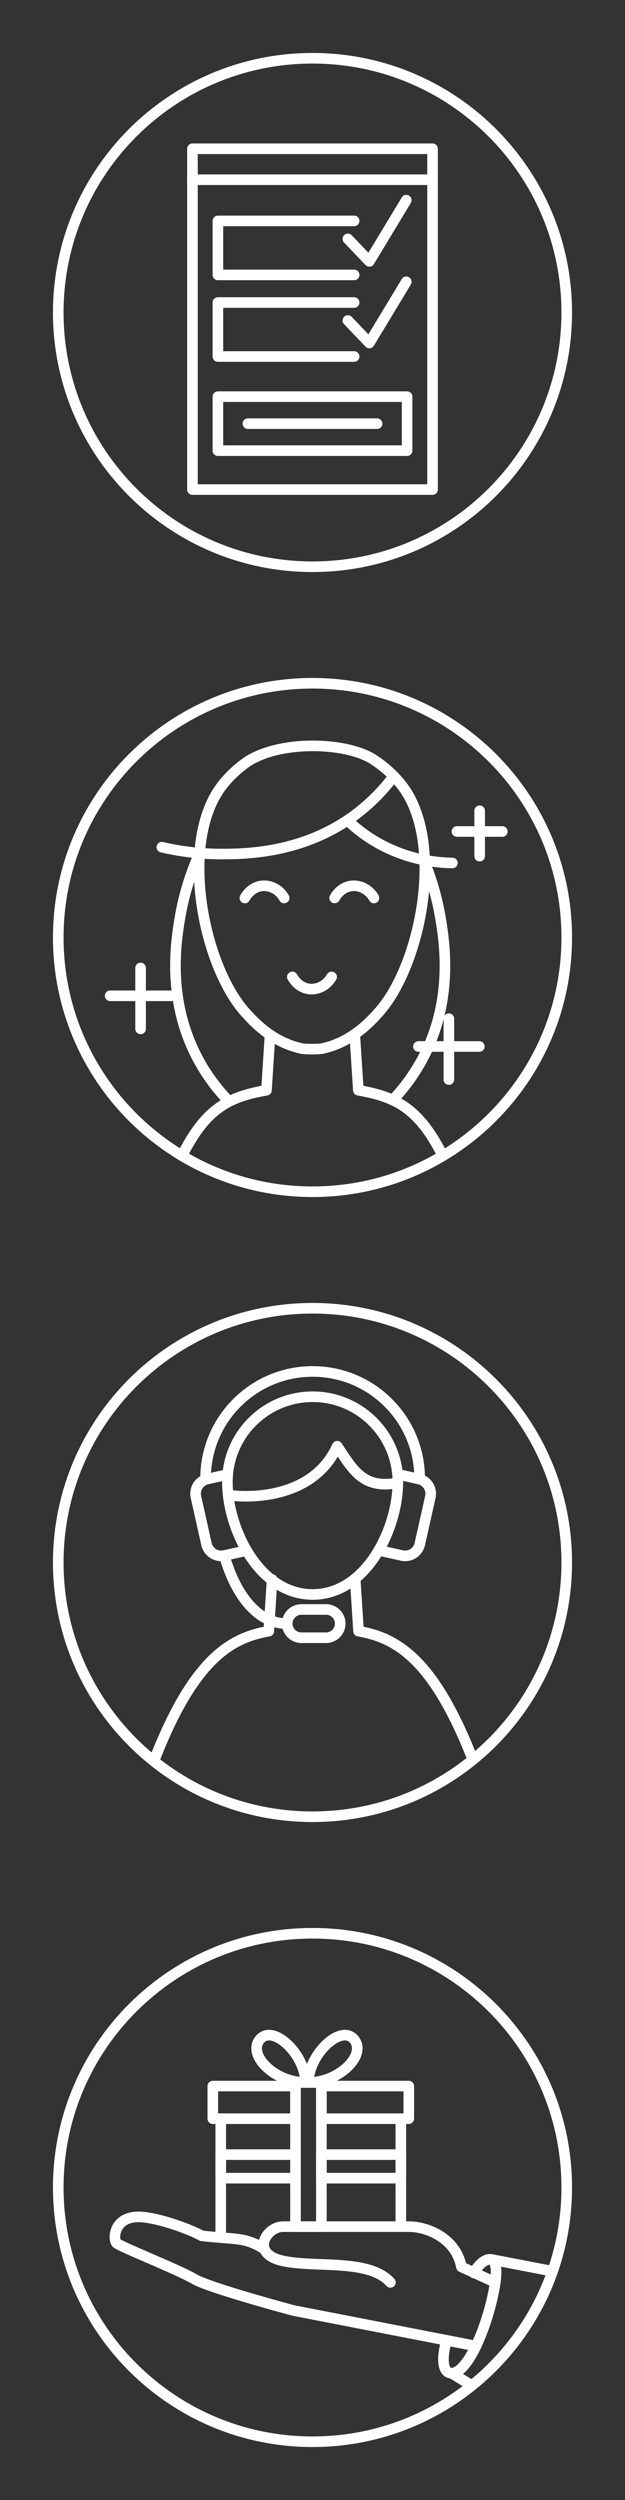 <svg xmlns="http://www.w3.org/2000/svg" xmlns:xlink="http://www.w3.org/1999/xlink" width="118" height="472" viewBox="0 0 118 472"><rect x="0" y="0" width="118" height="472" fill="#333333" stroke="none"/><svg width="118" height="118" viewBox="-10 -10 118 118"><path clip-rule="evenodd" fill="none" stroke="#FFF" stroke-width="2" stroke-linecap="round" stroke-linejoin="round" stroke-miterlimit="10" d="M49 1c26.51 0 48 21.49 48 48S75.51 97 49 97 1 75.51 1 49 22.49 1 49 1z"/><path fill="none" stroke="#FFF" stroke-width="2" stroke-linecap="round" stroke-linejoin="round" stroke-miterlimit="10" d="M26.333 18.083h45.333V82.43H26.333z"/><path fill="none" stroke="#FFF" stroke-width="2" stroke-linecap="round" stroke-linejoin="round" stroke-miterlimit="10" d="M31.14 64.888h35.72v10.195H31.14zm25.72-22.985H31.14V31.708h25.72M36.807 69.986h24.386"/><path fill="none" stroke="#FFF" stroke-width="2" stroke-linecap="round" stroke-linejoin="round" stroke-miterlimit="10" d="M55.678 35.101l4.055 4.248 6.975-11.556M56.86 57.311H31.14V47.116h25.72"/><path fill="none" stroke="#FFF" stroke-width="2" stroke-linecap="round" stroke-linejoin="round" stroke-miterlimit="10" d="M55.678 50.51l4.055 4.248 6.975-11.556M26.333 23.93h45.334"/></svg><svg width="118" height="118" viewBox="-10 -10 118 118" y="118"><path clip-rule="evenodd" fill="none" stroke="#FFF" stroke-width="2" stroke-linecap="round" stroke-linejoin="round" stroke-miterlimit="10" d="M49 1c26.51 0 48 21.49 48 48S75.51 97 49 97 1 75.51 1 49 22.49 1 49 1z"/><path fill="none" stroke="#FFF" stroke-width="2" stroke-linecap="round" stroke-linejoin="round" stroke-miterlimit="10" d="M57.026 68.077l.632 9.762c6.728 1.198 11.339 3.111 15.943 12.384M40.939 68.077l-.632 9.762c-6.728 1.198-11.339 3.111-15.943 12.384m41.705-69.668c-2.265-3.065-5.209-4.912-5.21-4.912-4.698-3.431-17.229-4.088-23.915 0 0 0-2.944 1.847-5.209 4.912-7.975 10.789-3.317 33.783 4.562 42.563 1.556 1.733 5.017 5.591 10.583 6.833.755.168 3.288.168 4.043 0 5.566-1.242 9.028-5.1 10.583-6.833 7.879-8.78 12.537-31.774 4.563-42.563z"/><path fill="none" stroke="#FFF" stroke-width="2" stroke-linecap="round" stroke-linejoin="round" stroke-miterlimit="10" d="M64.34 18.537a35.803 35.803 0 0 1-7.6 7.531c-9.644 7.018-20.252 7.17-24.953 7.174a49.335 49.335 0 0 1-11.229-1.292m35.291-4.833a28.593 28.593 0 0 0 7.568 5.1c4.895 2.264 9.374 2.671 11.994 2.712m-39.177 6.608c.11-.21 1.045-1.924 3-2.25 1.709-.285 3.491.609 4.417 2.25m9.533 0c.11-.21 1.045-1.924 3-2.25 1.709-.285 3.491.609 4.417 2.25M45.193 56.439c.11.21 1.045 1.924 3 2.25 1.709.285 3.491-.609 4.417-2.25m32.233-27.454h-8.572m4.286-3.913v8.571"/><path fill="none" stroke="#FFF" stroke-width="2" stroke-linecap="round" stroke-linejoin="round" stroke-miterlimit="10" d="M33.003 79.707a35.801 35.801 0 0 1-6.141-8.762C21.571 60.255 23.211 49.774 24 45.14a49.38 49.38 0 0 1 3.167-10.85m36.96 45.417a35.801 35.801 0 0 0 6.141-8.762c5.291-10.69 3.651-21.172 2.862-25.806a49.38 49.38 0 0 0-3.167-10.85m-47.67 25.719h-11.5m5.75-5.25v11.5m63.954 3.319h-11.5m5.75-5.25v11.5"/></svg><svg width="118" height="118" viewBox="-10 -10 118 118" y="236"><path fill="none" stroke="#FFF" stroke-width="2" stroke-linecap="round" stroke-linejoin="round" stroke-miterlimit="10" d="M32.375 47.679c.689 2.693 4.022 12.86 11.855 12.86M28.814 33.138c0-11.161 9.048-20.208 20.208-20.208S69.23 21.978 69.23 33.138"/><path clip-rule="evenodd" fill="none" stroke="#FFF" stroke-width="2" stroke-linecap="round" stroke-linejoin="round" stroke-miterlimit="10" d="M49 1c26.51 0 48 21.49 48 48S75.51 97 49 97 1 75.51 1 49 22.49 1 49 1z"/><path fill="none" stroke="#FFF" stroke-width="2" stroke-linecap="round" stroke-linejoin="round" stroke-miterlimit="10" d="M65.412 32.417l3.684.824a2.84 2.84 0 0 1 2.153 3.393l-1.988 8.892a2.84 2.84 0 0 1-3.393 2.153l-3.684-.824M32.831 32.417l-3.684.824a2.84 2.84 0 0 0-2.153 3.393l1.988 8.892a2.84 2.84 0 0 0 3.393 2.153l3.684-.824"/><path fill="none" stroke="#FFF" stroke-width="2" stroke-linecap="round" stroke-linejoin="round" stroke-miterlimit="10" d="M65.114 33.797c0 8.887-6.008 21.241-16.092 21.241S32.93 42.684 32.93 33.797s7.205-16.092 16.092-16.092 16.092 7.205 16.092 16.092z"/><path fill="none" stroke="#FFF" stroke-width="2" stroke-linecap="round" stroke-linejoin="round" stroke-miterlimit="10" d="M33.981 36.372s14.566 1.917 19.691-9.333c2.967 4.5 4.855 8 11.059 7M51.564 63.205h-4.667a2.675 2.675 0 0 1-2.667-2.667c0-1.467 1.2-2.667 2.667-2.667h4.667c1.467 0 2.667 1.2 2.667 2.667 0 1.467-1.2 2.667-2.667 2.667zm5.5-11l.632 9.762c6.728 1.198 13.896 4.674 21.465 23.966M41.373 52.205l-.632 9.762c-6.728 1.198-13.896 4.674-21.465 23.966"/></svg><svg width="118" height="118" viewBox="-10 -10 118 118" y="354"><path clip-rule="evenodd" fill="none" stroke="#FFF" stroke-width="2" stroke-linecap="round" stroke-linejoin="round" stroke-miterlimit="10" d="M49 1c26.51 0 48 21.49 48 48S75.51 97 49 97 1 75.51 1 49 22.49 1 49 1z"/><path clip-rule="evenodd" fill="none" stroke="#FFF" stroke-width="2" stroke-linecap="round" stroke-linejoin="round" stroke-miterlimit="10" d="M79.87 78.934l-34.416-6.699s-15.842-4.218-18.822-5.978c-2.98-1.76-13.972-6.099-14.648-6.775-.676-.676-.612-5.617 5.374-4.857 3.648.463 8.718 2.378 10.746 3.505 6.643.738 8.095.171 11.846 2.516"/><path clip-rule="evenodd" fill="none" stroke="#FFF" stroke-width="2" stroke-linecap="round" stroke-linejoin="round" stroke-miterlimit="10" d="M79.515 65.165c.991-2.363 4.991-5.131 3.991 1.753s-4.875 17.134-8.25 17.134c-2.25 0-1.555-4.734-.84-6.18m8.257-15.308l11.657 2.25M75.257 84.053l3.438 2.102M30.177 29.848h15.61v6.16h-15.61zm20.5 0h16.5v6.16h-16.5zm15 26.15v-19.99h-15m-4.89 0h-14.11v22.45"/><path clip-rule="evenodd" fill="none" stroke="#FFF" stroke-width="2" stroke-linecap="round" stroke-linejoin="round" stroke-miterlimit="10" d="M45.787 29.178h4.89v27.21h-4.89zm-14.11 13.61h14.11v4.45h-14.11z"/><path clip-rule="evenodd" fill="none" stroke="#FFF" stroke-width="2" stroke-linecap="round" stroke-linejoin="round" stroke-miterlimit="10" d="M50.677 42.788h15v4.45h-15zm-3.004-13.61c-5.833 0-11.083-5.25-8.583-8.167s8.583 2.917 8.583 8.167zm.559 0c5.833 0 11.083-5.25 8.583-8.167s-8.583 2.917-8.583 8.167zm35.275 37.74l-6.394-2.929c-1.014-5.408-6.431-7.599-9.919-7.599H43.426c-3.155 0-6.309 5.12 0 6.472 6.309 1.352 16.224-.451 20.28 4.056"/></svg></svg>